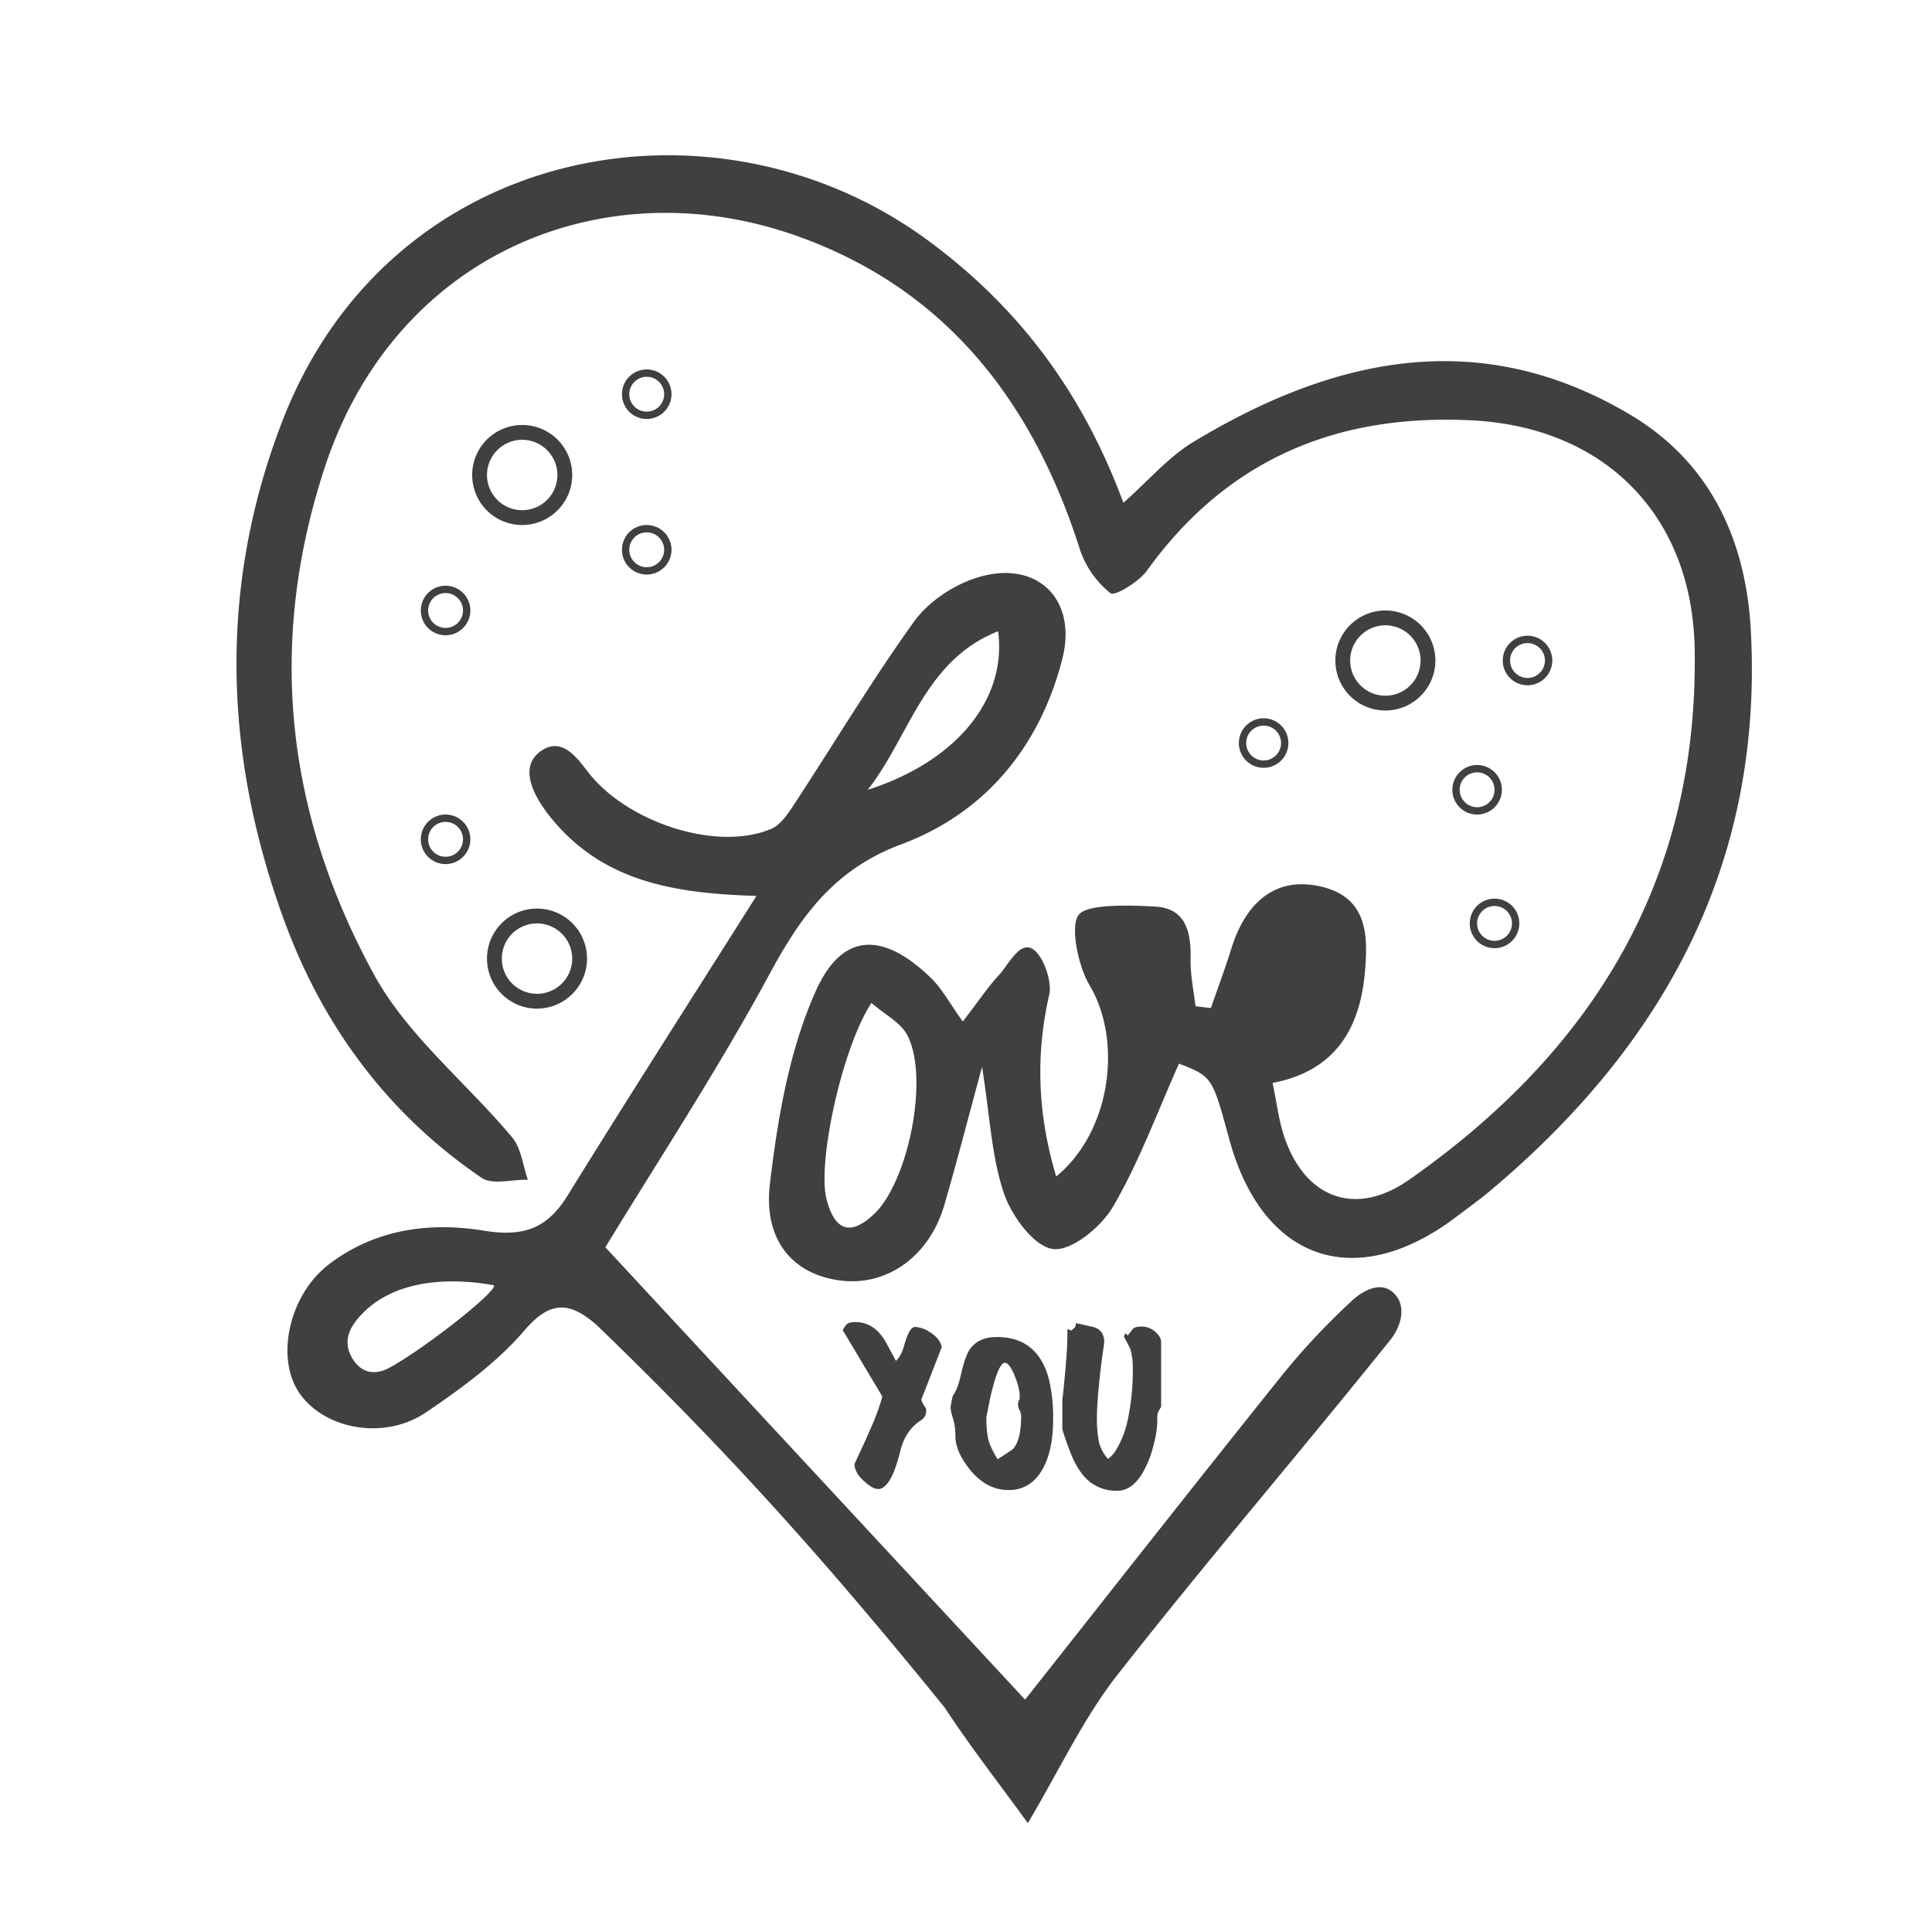 <svg xmlns="http://www.w3.org/2000/svg" viewBox="0 0 1000 1000"><defs><style>.cls-1{fill:#404040;}</style></defs><title>Valentines_2</title><g id="Layer_2" data-name="Layer 2"><path class="cls-1" d="M270.287,271.749a25.889,25.889,0,1,1,25.889-25.889A25.918,25.918,0,0,1,270.287,271.749Zm0-44.107a18.218,18.218,0,1,0,18.218,18.218A18.239,18.239,0,0,0,270.287,227.642Z"/><path class="cls-1" d="M717.068,367.768A25.889,25.889,0,1,1,742.957,341.879,25.918,25.918,0,0,1,717.068,367.768Zm0-44.107A18.218,18.218,0,1,0,735.286,341.879,18.239,18.239,0,0,0,717.068,323.661Z"/><path class="cls-1" d="M277.957,522.061a25.889,25.889,0,1,1,25.889-25.889A25.918,25.918,0,0,1,277.957,522.061Zm0-44.107a18.218,18.218,0,1,0,18.218,18.218A18.239,18.239,0,0,0,277.957,477.954Z"/><path class="cls-1" d="M773.572,490.774a12.82,12.82,0,1,1,12.82-12.82A12.835,12.835,0,0,1,773.572,490.774Zm0-21.842a9.022,9.022,0,1,0,9.022,9.022A9.032,9.032,0,0,0,773.572,468.933Z"/><path class="cls-1" d="M790.633,354.699A12.82,12.82,0,1,1,803.453,341.879,12.835,12.835,0,0,1,790.633,354.699Zm0-21.842a9.022,9.022,0,1,0,9.022,9.022A9.032,9.032,0,0,0,790.633,332.857Z"/><path class="cls-1" d="M230.63,447.251a12.82,12.82,0,1,1,12.82-12.82A12.835,12.835,0,0,1,230.63,447.251Zm0-21.842a9.022,9.022,0,1,0,9.022,9.022A9.032,9.032,0,0,0,230.63,425.409Z"/><path class="cls-1" d="M654.055,397.417a12.82,12.82,0,1,1,12.82-12.82A12.835,12.835,0,0,1,654.055,397.417Zm0-21.842a9.022,9.022,0,1,0,9.022,9.022A9.032,9.032,0,0,0,654.055,375.575Z"/><path class="cls-1" d="M334.743,297.389a12.82,12.82,0,1,1,12.82-12.82A12.835,12.835,0,0,1,334.743,297.389Zm0-21.842a9.022,9.022,0,1,0,9.022,9.022A9.032,9.032,0,0,0,334.743,275.548Z"/><path class="cls-1" d="M230.63,328.81a12.82,12.82,0,1,1,12.82-12.82A12.835,12.835,0,0,1,230.63,328.81Zm0-21.842a9.022,9.022,0,1,0,9.022,9.022A9.032,9.032,0,0,0,230.63,306.969Z"/><path class="cls-1" d="M334.743,216.867a12.82,12.82,0,1,1,12.82-12.82A12.835,12.835,0,0,1,334.743,216.867Zm0-21.842a9.022,9.022,0,1,0,9.022,9.022A9.032,9.032,0,0,0,334.743,195.026Z"/><path class="cls-1" d="M764.55,421.611a12.82,12.82,0,1,1,12.82-12.82A12.835,12.835,0,0,1,764.55,421.611Zm0-21.842a9.022,9.022,0,1,0,9.022,9.022A9.032,9.032,0,0,0,764.55,399.769Z"/><path class="cls-1" d="M487.486,697.175,476.864,724.449a11.755,11.755,0,0,0,1.981,3.869,3.311,3.311,0,0,1,.539,2.251,5.517,5.517,0,0,1-2.88,4.682Q468.942,740.201,466.242,750.102a98.26,98.26,0,0,1-3.24,10.802q-3.871,9.815-8.461,9.813-2.882,0-7.292-4.053-4.95-4.5-4.952-8.821,0-.18,3.105-6.794,3.107-6.618,5.985-13.368a110.479,110.479,0,0,0,5.311-14.855l-20.522-34.384a22.342,22.342,0,0,1,1.802-2.7q1.258-1.438,4.768-1.442,9.809,0,15.754,10.353,2.612,4.86,5.221,9.723,2.787-2.523,4.322-8.102,2.607-9.456,5.581-9.454a15.018,15.018,0,0,1,7.379,2.521Q486.318,692.495,487.486,697.175Z"/><path class="cls-1" d="M545.096,734.802q0,15.388-5.131,25.024-6.124,11.433-17.915,11.431-11.613,0-20.252-10.892-7.292-9.18-7.292-17.192A31.196,31.196,0,0,0,493.247,734.079a23.848,23.848,0,0,1-1.262-5.671q.36-2.068.539-3.06a16.857,16.857,0,0,1,.813-3.24q2.247-2.612,4.274-11.521,2.028-8.911,4.547-12.424,4.41-6.118,13.772-6.12,11.703,0,18.634,6.57,6.028,5.674,8.551,16.113A86.239,86.239,0,0,1,545.096,734.802Zm-16.563-1.622a7.327,7.327,0,0,0-.813-3.33,6.489,6.489,0,0,1-.809-2.79,10.001,10.001,0,0,1,.27-1.891,2.962,2.962,0,0,0,.629-2.251q0-4.5-2.7-11.027-2.697-6.523-5.038-6.525-2.073,0-4.592,7.292a127.393,127.393,0,0,0-3.51,13.592q-.725,3.691-1.442,7.289,0,8.461,1.442,13.053a49.913,49.913,0,0,0,4.408,8.731q7.562-4.86,8.191-5.581Q528.531,744.973,528.533,733.18Z"/><path class="cls-1" d="M600.994,728.318a12.116,12.116,0,0,0-1.577,2.745,7.016,7.016,0,0,0-.405,2.386v2.521a51.285,51.285,0,0,1-1.888,11.791,52.854,52.854,0,0,1-6.468,15.843q-5.298,8.012-12.398,8.012a22.057,22.057,0,0,1-14.465-4.862q-4.854-4.051-8.536-11.971a144.208,144.208,0,0,1-5.394-15.034V724.449q.253-1.079,1.435-13.862,1.174-12.781,1.176-19.353v-3.15a2.579,2.579,0,0,1,1.038.18,7.936,7.936,0,0,1,.854.449q.809-.629,1.712-1.352a3.634,3.634,0,0,0,.809-2.521q6.658,1.444,8.911,1.981,5.759,1.534,5.761,7.922-.449,3.332-.899,6.57-1.079,7.562-1.802,15.124-1.079,11.074-1.079,16.922a63.106,63.106,0,0,0,1.034,13.008,19.589,19.589,0,0,0,4.727,8.776,16.728,16.728,0,0,0,4.502-5.311A48.182,48.182,0,0,0,583.622,735.341a120.44,120.44,0,0,0,2.7-27.185,32.547,32.547,0,0,0-1.352-10.173q-1.618-3.056-3.15-6.12a1.975,1.975,0,0,1,.27-.944,3.343,3.343,0,0,0,.36-.948l1.262,1.262q1.348-1.708,2.79-3.513,1.079-1.079,4.498-1.079a10.193,10.193,0,0,1,6.933,2.7q3.056,2.702,3.06,5.131Z"/><path class="cls-1" d="M626.737,521.77c3.525-10.173,7.333-20.258,10.518-30.536,7.807-25.194,23.531-37.066,45.166-32.643,25.562,5.226,25.787,25.372,24.02,44.931-2.603,28.803-15.258,50.771-47.749,57.012,2.205,10.443,3.199,19.516,6.067,27.952,10.849,31.901,36.956,41.508,64.527,22.203C824.56,543.977,879.31,454.969,877.149,335.709c-1.244-68.665-46.233-114.594-115.245-118.128-69.708-3.569-126.674,20.006-168.246,77.775-4.214,5.854-16.681,13.37-18.833,11.71a48.771,48.771,0,0,1-15.854-22.634c-24.536-77.153-70.106-135.841-148.236-162.907C312.012,87.328,204.331,131.323,168.033,242.117c-30.165,92.072-19.619,179.712,25.6,262.393,17.291,31.616,47.826,55.887,71.472,84.216,4.699,5.63,5.509,14.508,8.112,21.887-8.1-.166-18.348,2.826-23.963-.993-48.709-33.128-82.368-78.842-102.344-133.678-31.233-85.737-33.884-172.712-.595-258.418C202.172,73.714,370.234,43.711,479.892,124.149c47.085,34.538,80.195,78.456,101.585,136.086,13.128-11.606,23.339-23.724,36.184-31.478,72.552-43.791,147.964-60.378,225.786-14.324,41.78,24.726,60.359,64.98,62.817,112.579,6.197,119.996-44.885,213.563-134.562,289.02-5.721,4.814-11.823,9.176-17.784,13.701-52.076,39.523-100.465,23.071-117.63-39.984-8.84-32.477-8.84-32.477-26.04-39.226-11.123,24.841-20.518,50.658-34.127,74.021-6.116,10.5-21.619,23.229-31.106,21.947-9.853-1.332-21.373-17.078-25.376-28.833-6.4-18.794-7.193-39.496-11.323-65.466-7.626,28.043-13.226,49.948-19.572,71.634-7.718,26.375-29.468,41.931-53.461,39.006-24.337-2.967-40.325-20.32-36.774-50.133,4.042-33.926,9.997-69.181,23.827-99.943,13.765-30.617,35.049-30.332,59.535-6.544,5.823,5.657,9.779,13.235,16.465,22.531,8.711-11.333,13.171-18.076,18.6-23.918,4.882-5.254,10.061-16.281,16.305-14.222s11.449,17.179,9.867,24.096c-7.263,31.75-5.964,62.3,3.573,94.257,28.477-23.293,34.416-70.387,17.211-99.12-5.829-9.736-10.138-30.637-5.527-36.37s26.553-4.945,39.648-4.205c16.024.905,18.549,13.536,18.247,27.376-.175,8.041,1.614,16.125,2.519,24.19Q622.759,521.297,626.737,521.77Zm-175.674-2.66c-15.357,23.39-28.095,82.974-23.245,101.603,3.872,14.875,11.262,20.078,24.332,7.943,18.023-16.732,29.03-71.05,17.388-92.991C466.128,529.241,458.139,525.247,451.062,519.11Z"/><path class="cls-1" d="M313.34,645.598Q423.117,763.912,530.579,879.731c41.609-52.629,85.947-109.166,130.875-165.228a358.091,358.091,0,0,1,38.974-41.835c4.413-3.988,14.362-10.445,21.397-2.937s2.095,18.455-1.999,23.557C673.138,751.472,624.491,808.1,578.468,866.792c-17.752,22.639-30.162,49.466-46.468,76.838-14.848-20.529-29.857-39.656-43.128-59.92-62.102-76.547-112.672-132.913-180.084-197.925-13.43-11.616-23.528-13.276-37.188,2.677-14.244,16.634-32.774,30.17-51.107,42.582-21.492,14.551-52.072,8.874-65.227-9.571-12.897-18.083-5.783-50.988,14.669-66.796,23.978-18.534,52.437-22.289,80.471-17.694,20.437,3.35,32.731-.993,43.306-18.081,31.177-50.382,63.135-100.282,97.827-155.182-41.152-1.203-74.271-7.117-99.756-33.044-4.056-4.126-28.765-29.745-11.903-41.875,11.686-8.407,20.104,5.426,25.42,11.98,20.165,24.86,65.477,40.13,93.8,28.287,5.255-2.197,9.233-8.613,12.656-13.831,20.434-31.146,39.584-63.194,61.283-93.418,7.173-9.99,19.623-18.462,31.41-22.429,31.377-10.562,53.563,9.988,45.362,41.831-11.694,45.404-39.886,79.605-83.366,95.821-34.389,12.826-51.709,36.733-68.066,67.015C371.299,554.193,339.838,601.964,313.34,645.598Zm135.81-236.808c46.048-14.743,72.102-46.946,67.475-82.045C478.383,341.834,470.816,381.179,449.151,408.79ZM255.668,665.253c-23.574-4.29-52.639-2.92-69.649,16.313-4.324,4.889-9.359,12.488-3.415,21.899s14.408,6.969,18.942,4.49C219.963,697.884,257.507,668.295,255.668,665.253Z"/></g></svg>